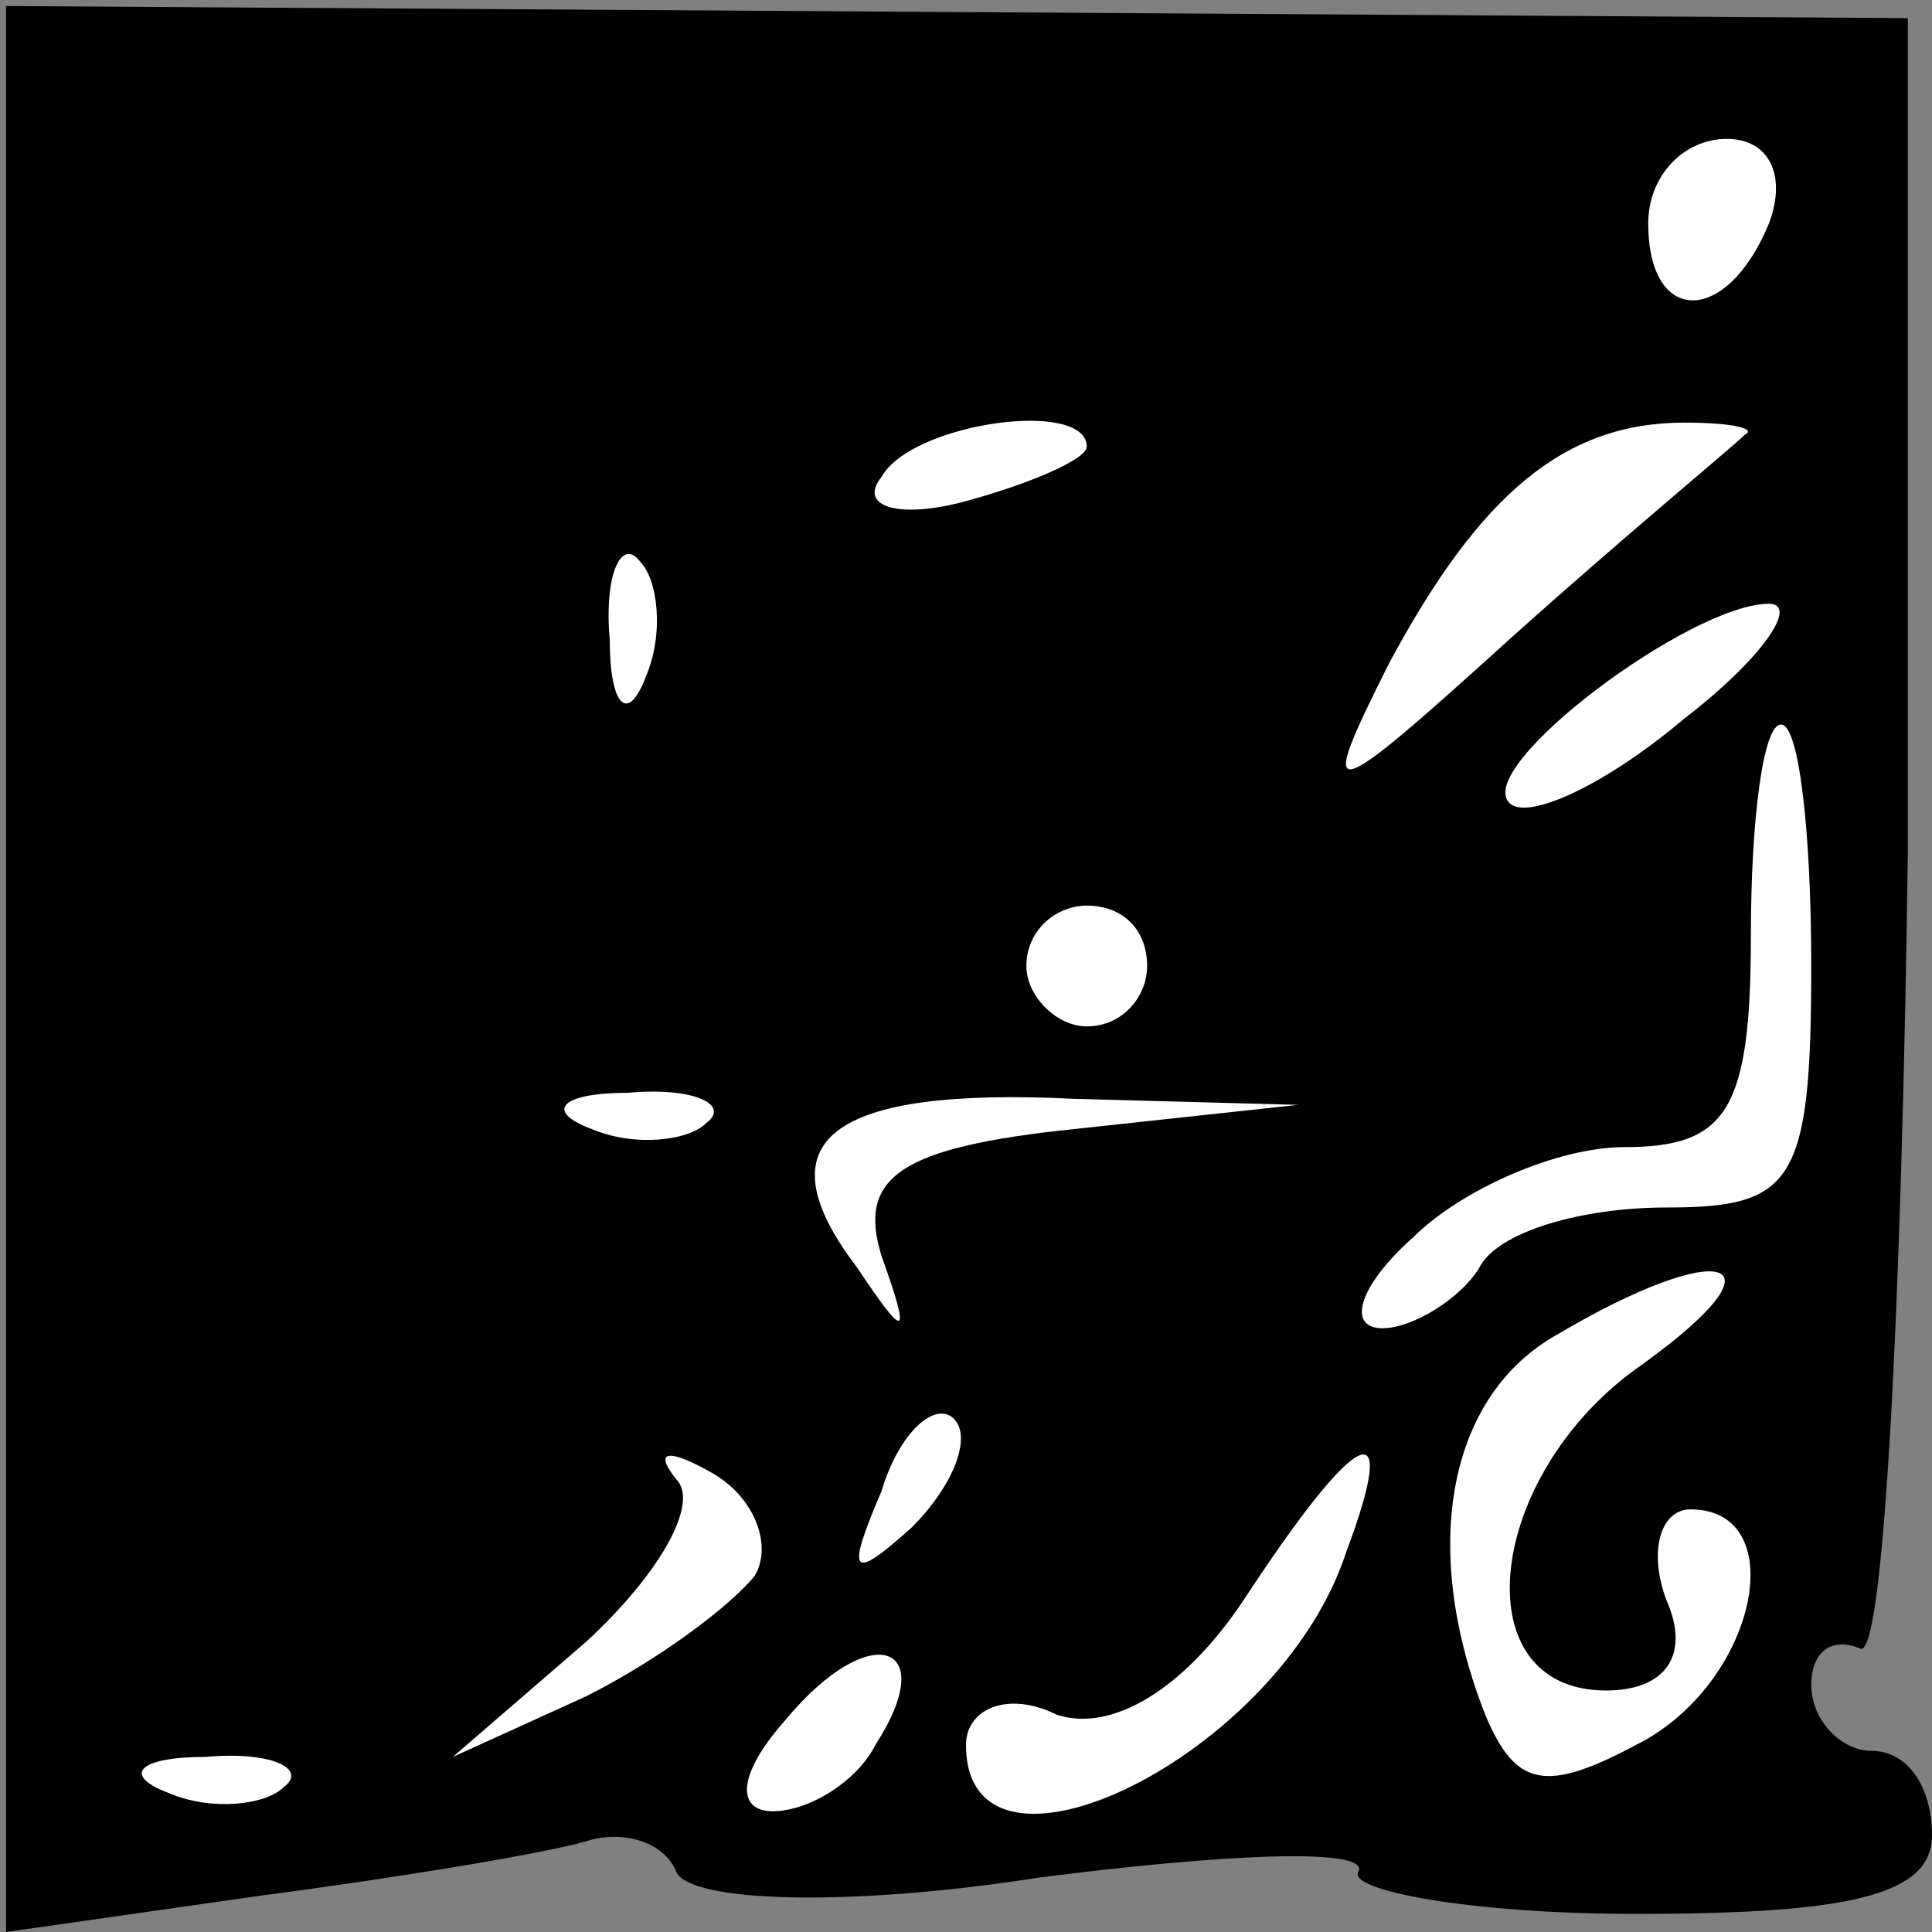 <?xml version="1.0" standalone="no"?>
<!DOCTYPE svg PUBLIC "-//W3C//DTD SVG 20010904//EN"
 "http://www.w3.org/TR/2001/REC-SVG-20010904/DTD/svg10.dtd">
<svg version="1.0" xmlns="http://www.w3.org/2000/svg"
 width="32pt" height="32pt" viewBox="0 0 32 32"
 preserveAspectRatio="xMidYMid meet">
<rect x="0" y="0" width="32" height="32" fill="#808080" stroke="none"/>
<g transform="translate(0,32) scale(0.1,-0.1)"
fill="#000000" stroke="none">
<path fill="#000000" stroke="none" d="M1 160 l0 -160 42 6 c23 3 47 7 54 9 6
2 13 0 15 -5 2 -5 28 -6 60 -1 31 4 55 5 53 1 -2 -3 18 -7 46 -7 35 0 49 3 49
13 0 8 -4 14 -10 14 -5 0 -10 5 -10 11 0 5 3 8 8 6 4 -3 7 57 8 132 l0 138
-157 1 -158 1 0 -159z"/>
<path fill="#ffffff" stroke="none" d="M293 283 c-7 -17 -20 -17 -20 0 0 8 6
14 13 14 7 0 10 -6 7 -14z"/>
<path fill="#ffffff" stroke="none" d="M180 246 c0 -2 -9 -6 -20 -9 -11 -3
-18 -1 -14 4 5 9 34 13 34 5z"/>
<path fill="#ffffff" stroke="none" d="M289 248 c-2 -2 -19 -16 -38 -33 -32
-29 -33 -29 -21 -5 15 28 29 40 49 40 8 0 12 -1 10 -2z"/>
<path fill="#ffffff" stroke="none" d="M107 208 c-3 -8 -6 -5 -6 6 -1 11 2 17
5 13 3 -3 4 -12 1 -19z"/>
<path fill="#ffffff" stroke="none" d="M279 201 c-13 -11 -26 -17 -29 -14 -6
6 30 33 43 33 5 0 -1 -9 -14 -19z"/>
<path fill="#ffffff" stroke="none" d="M300 160 c0 -36 -3 -40 -24 -40 -14 0
-28 -4 -31 -10 -3 -5 -11 -10 -16 -10 -6 0 -4 7 5 15 8 8 24 15 35 15 17 0 21
6 21 35 0 19 2 35 5 35 3 0 5 -18 5 -40z"/>
<path fill="#ffffff" stroke="none" d="M190 160 c0 -5 -4 -10 -10 -10 -5 0
-10 5 -10 10 0 6 5 10 10 10 6 0 10 -4 10 -10z"/>
<path fill="#ffffff" stroke="none" d="M117 134 c-3 -3 -12 -4 -19 -1 -8 3 -5
6 6 6 11 1 17 -2 13 -5z"/>
<path fill="#ffffff" stroke="none" d="M178 133 c-29 -3 -36 -8 -32 -21 5 -14
4 -14 -4 -2 -16 21 -5 30 36 28 l37 -1 -37 -4z"/>
<path fill="#ffffff" stroke="none" d="M272 94 c-26 -18 -30 -54 -6 -54 10 0
14 6 10 15 -3 8 -1 15 4 15 17 0 11 -29 -9 -39 -15 -8 -20 -7 -25 5 -11 28 -6
53 12 63 27 16 39 13 14 -5z"/>
<path fill="#ffffff" stroke="none" d="M151 67 c-10 -9 -11 -8 -5 6 3 10 9 15
12 12 3 -3 0 -11 -7 -18z"/>
<path fill="#ffffff" stroke="none" d="M125 59 c-4 -5 -16 -14 -28 -20 l-22
-10 22 19 c12 11 19 23 15 27 -4 5 -1 5 6 1 7 -4 10 -12 7 -17z"/>
<path fill="#ffffff" stroke="none" d="M223 63 c-11 -34 -63 -59 -63 -32 0 6
7 9 15 5 9 -3 21 4 31 19 19 29 26 32 17 8z"/>
<path fill="#ffffff" stroke="none" d="M145 31 c-3 -6 -11 -11 -17 -11 -6 0
-6 6 2 15 14 17 26 13 15 -4z"/>
<path fill="#ffffff" stroke="none" d="M47 24 c-3 -3 -12 -4 -19 -1 -8 3 -5 6
6 6 11 1 17 -2 13 -5z"/>
</g>
</svg>
